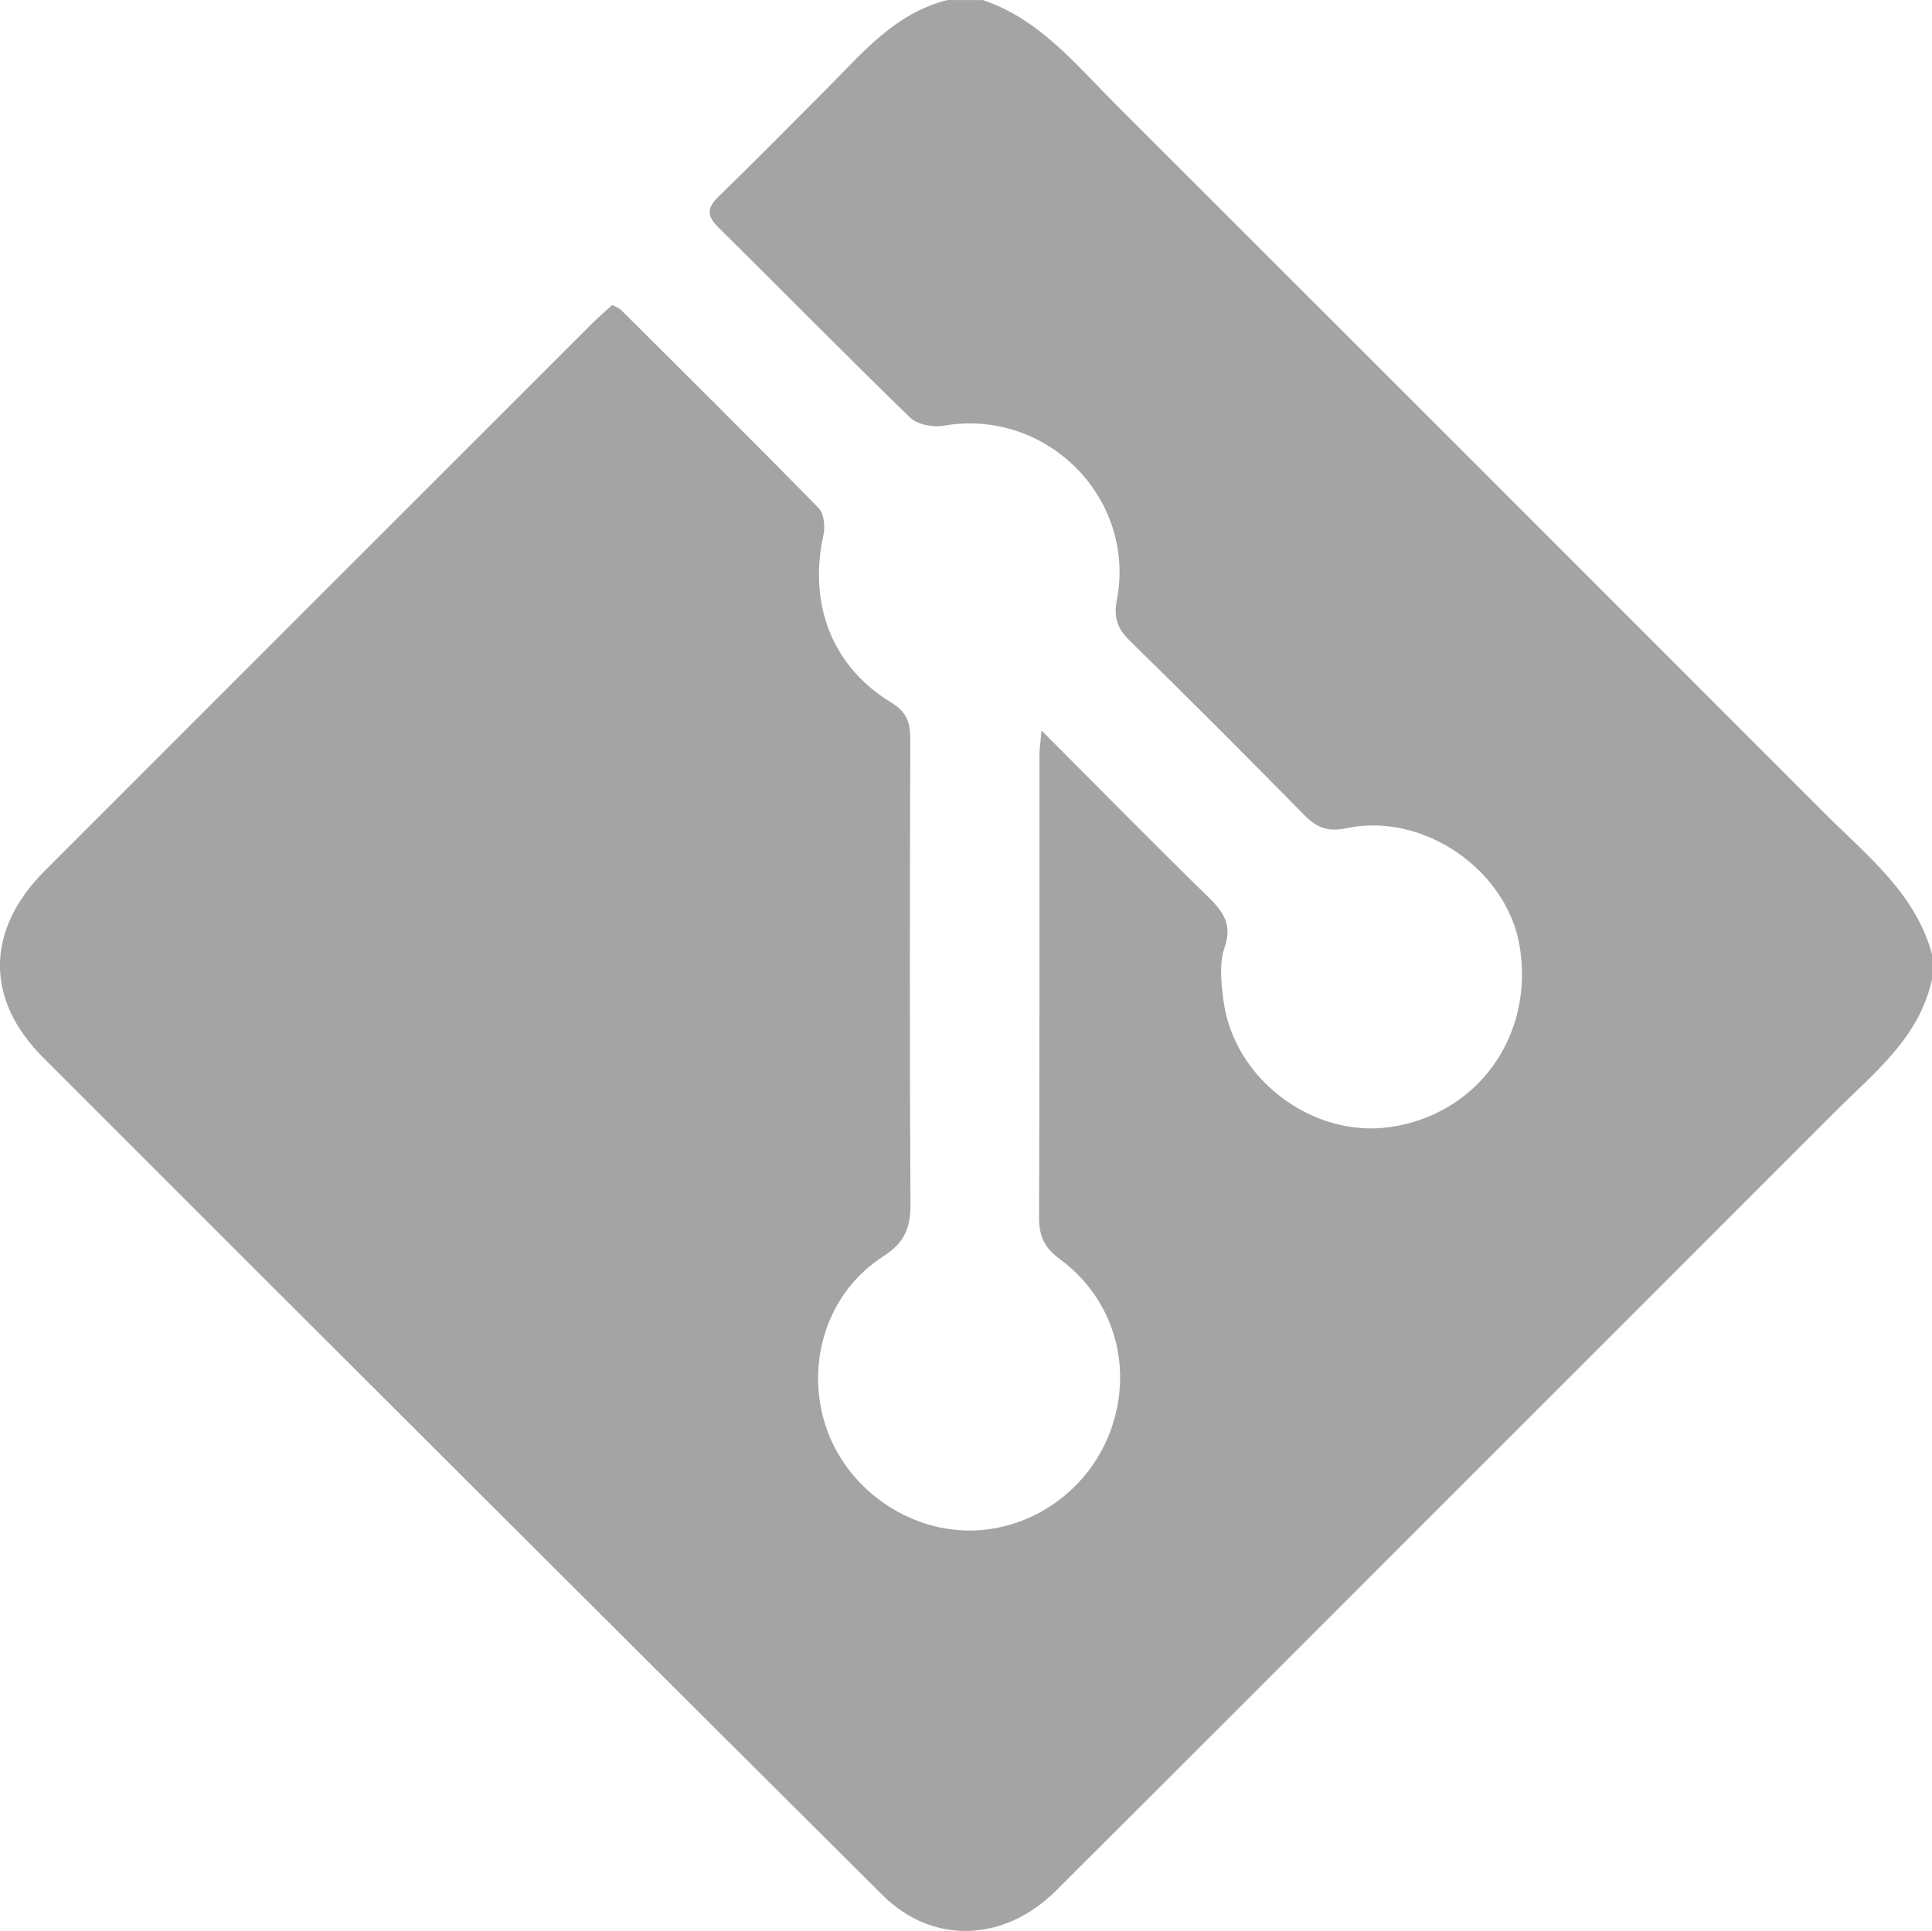 <?xml version="1.0" encoding="utf-8"?>
<!-- Generator: Adobe Illustrator 16.0.0, SVG Export Plug-In . SVG Version: 6.00 Build 0)  -->
<!DOCTYPE svg PUBLIC "-//W3C//DTD SVG 1.1//EN" "http://www.w3.org/Graphics/SVG/1.1/DTD/svg11.dtd">
<svg version="1.1" id="Layer_1" xmlns="http://www.w3.org/2000/svg" xmlns:xlink="http://www.w3.org/1999/xlink" x="0px" y="0px"
	 width="52.001px" height="51.978px" viewBox="-98.369 1.806 52.001 51.978" enable-background="new -98.369 1.806 52.001 51.978"
	 xml:space="preserve">
<g id="l8yXbu_1_">
	<g>
		<path fill="#A5A4A4" d="M-46.368,27.49c0,0.227,0,0.453,0,0.679c-0.345,1.587-1.574,2.527-2.633,3.588
			c-3.6,3.605-7.204,7.207-10.807,10.81c-3.378,3.379-6.753,6.761-10.138,10.134c-1.394,1.389-3.325,1.457-4.665,0.123
			c-7.542-7.509-15.078-15.025-22.6-22.554c-1.576-1.577-1.531-3.446,0.049-5.026c4.914-4.918,9.831-9.833,14.748-14.748
			c0.171-0.171,0.356-0.327,0.525-0.48c0.117,0.064,0.187,0.084,0.232,0.129c1.781,1.774,3.566,3.543,5.324,5.34
			c0.144,0.146,0.178,0.494,0.128,0.719c-0.411,1.862,0.229,3.543,1.82,4.51c0.42,0.255,0.518,0.541,0.517,0.986
			c-0.012,4.167-0.02,8.333,0.005,12.5c0.004,0.647-0.146,1.051-0.733,1.427c-1.503,0.961-2.099,2.849-1.557,4.542
			c0.533,1.664,2.168,2.851,3.908,2.837c1.7-0.014,3.246-1.146,3.801-2.783c0.567-1.673,0.041-3.464-1.404-4.528
			c-0.421-0.31-0.556-0.629-0.554-1.126c0.016-4.144,0.008-8.288,0.011-12.432c0-0.185,0.03-0.369,0.056-0.667
			c1.547,1.551,2.989,3.02,4.462,4.457c0.417,0.407,0.685,0.749,0.462,1.395c-0.146,0.421-0.087,0.936-0.03,1.398
			c0.264,2.116,2.386,3.724,4.483,3.426c2.364-0.337,3.888-2.462,3.492-4.868c-0.339-2.054-2.593-3.618-4.662-3.178
			c-0.5,0.106-0.799-0.014-1.132-0.351c-1.557-1.581-3.123-3.154-4.71-4.705c-0.333-0.325-0.425-0.634-0.34-1.074
			c0.535-2.757-1.898-5.188-4.662-4.704c-0.285,0.049-0.706-0.03-0.9-0.218c-1.739-1.687-3.436-3.417-5.16-5.12
			c-0.318-0.313-0.312-0.524,0.004-0.831c0.975-0.946,1.927-1.916,2.887-2.877c0.969-0.97,1.85-2.059,3.273-2.413
			c0.317,0,0.634,0,0.951,0c1.524,0.511,2.496,1.727,3.573,2.804c6.374,6.369,12.746,12.74,19.113,19.114
			C-48.106,24.848-46.817,25.852-46.368,27.49z"/>
	</g>
</g>
</svg>
